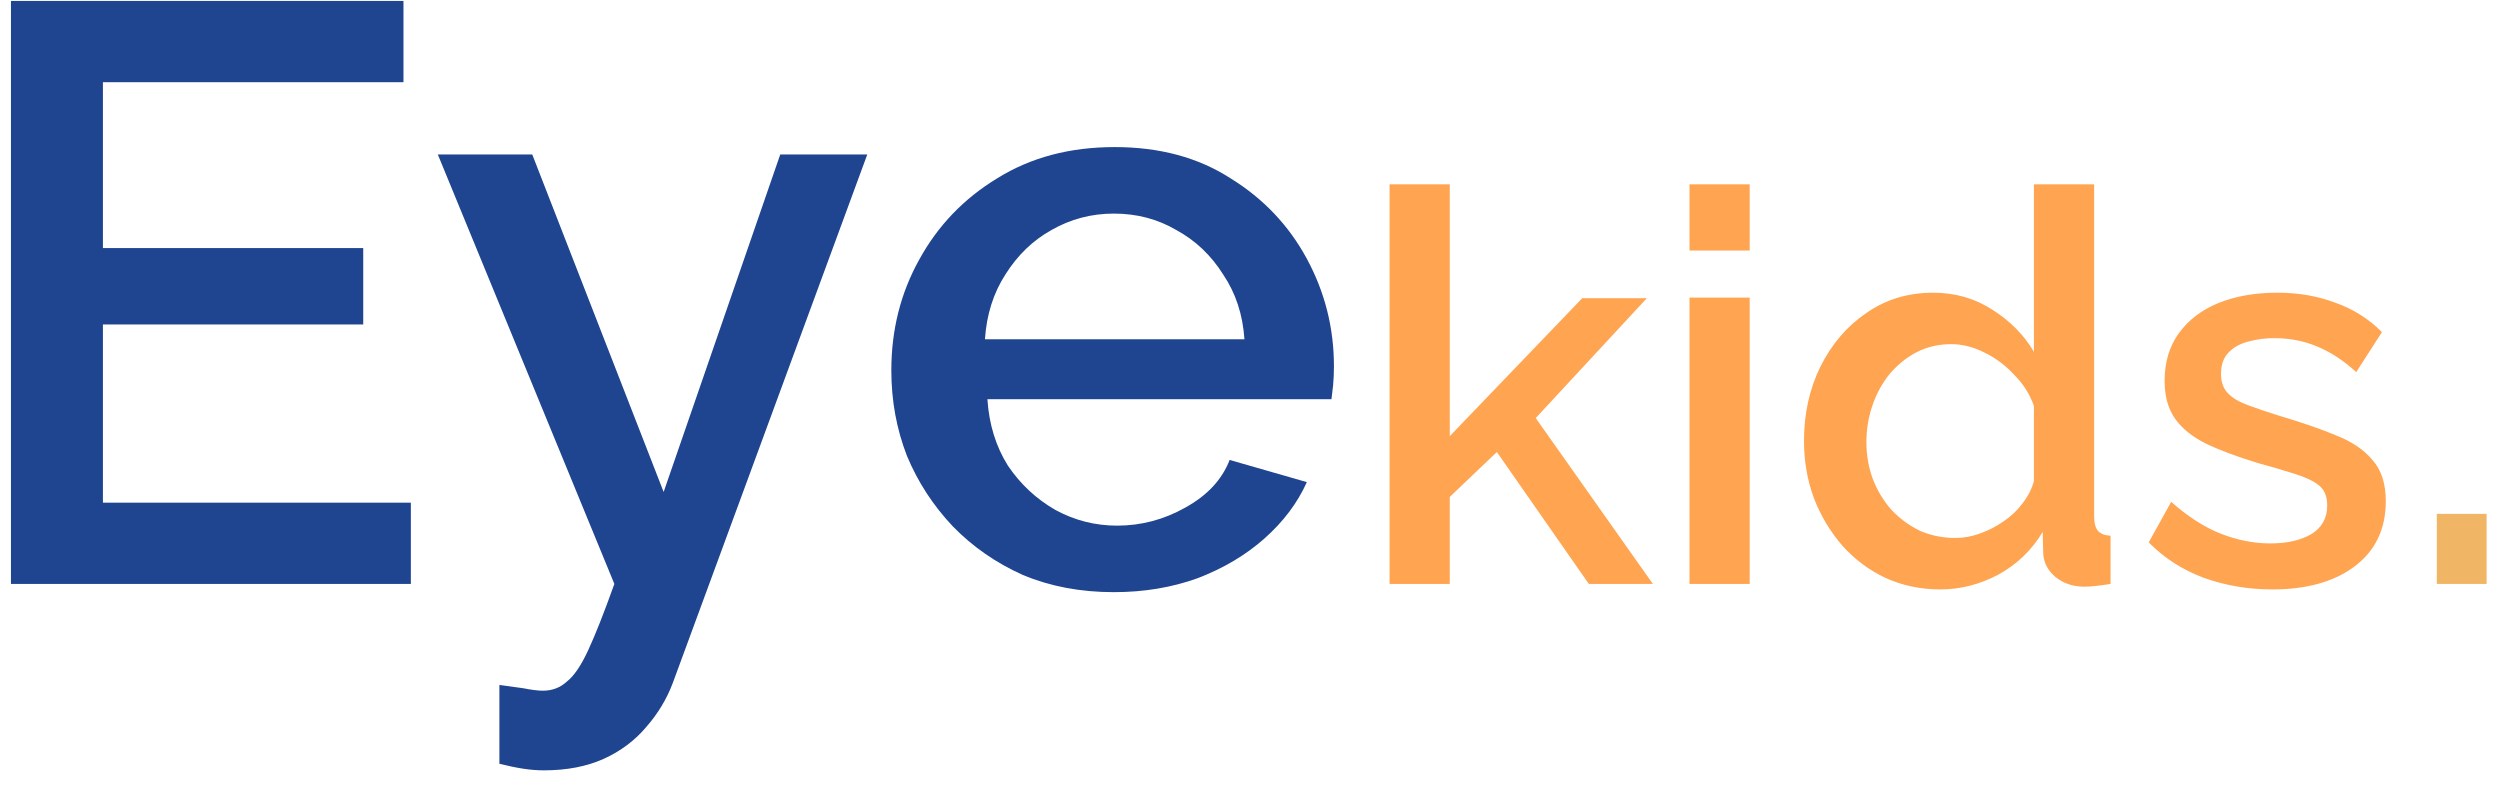 <svg width="137" height="43" viewBox="0 0 137 43" fill="none" xmlns="http://www.w3.org/2000/svg">
<path d="M22.515 27.545V32H0.6V0.05H22.11V4.505H5.64V13.595H19.905V17.78H5.64V27.545H22.515ZM27.367 37.535C27.817 37.595 28.252 37.655 28.672 37.715C29.122 37.805 29.482 37.85 29.752 37.85C30.262 37.85 30.697 37.685 31.057 37.355C31.447 37.055 31.837 36.485 32.227 35.645C32.617 34.805 33.097 33.59 33.667 32L23.992 8.465H29.167L36.367 26.96L42.757 8.465H47.527L36.862 37.445C36.532 38.315 36.052 39.11 35.422 39.83C34.792 40.58 34.012 41.165 33.082 41.585C32.152 42.005 31.057 42.215 29.797 42.215C29.437 42.215 29.062 42.185 28.672 42.125C28.282 42.065 27.847 41.975 27.367 41.855V37.535ZM61.04 32.45C59.21 32.45 57.545 32.135 56.045 31.505C54.575 30.845 53.3 29.96 52.22 28.85C51.14 27.71 50.3 26.42 49.7 24.98C49.13 23.51 48.845 21.95 48.845 20.3C48.845 18.08 49.355 16.055 50.375 14.225C51.395 12.365 52.82 10.88 54.65 9.77C56.48 8.63 58.625 8.06 61.085 8.06C63.545 8.06 65.66 8.63 67.43 9.77C69.23 10.88 70.625 12.35 71.615 14.18C72.605 16.01 73.1 17.975 73.1 20.075C73.1 20.435 73.085 20.78 73.055 21.11C73.025 21.41 72.995 21.665 72.965 21.875H54.11C54.2 23.255 54.575 24.47 55.235 25.52C55.925 26.54 56.795 27.35 57.845 27.95C58.895 28.52 60.02 28.805 61.22 28.805C62.54 28.805 63.785 28.475 64.955 27.815C66.155 27.155 66.965 26.285 67.385 25.205L71.615 26.42C71.105 27.56 70.325 28.595 69.275 29.525C68.255 30.425 67.04 31.145 65.63 31.685C64.22 32.195 62.69 32.45 61.04 32.45ZM53.975 18.59H68.195C68.105 17.24 67.715 16.055 67.025 15.035C66.365 13.985 65.51 13.175 64.46 12.605C63.44 12.005 62.3 11.705 61.04 11.705C59.81 11.705 58.67 12.005 57.62 12.605C56.6 13.175 55.76 13.985 55.1 15.035C54.44 16.055 54.065 17.24 53.975 18.59Z" fill="#1F4590"/>
<path d="M87.068 32L82.028 24.77L79.448 27.23V32H76.148V10.1H79.448V23.9L86.708 16.34H90.248L84.158 22.91L90.578 32H87.068ZM92.584 32V16.31H95.883V32H92.584ZM92.584 13.73V10.1H95.883V13.73H92.584ZM98.859 24.17C98.859 22.67 99.159 21.31 99.759 20.09C100.379 18.85 101.219 17.87 102.279 17.15C103.339 16.41 104.559 16.04 105.939 16.04C107.139 16.04 108.219 16.35 109.179 16.97C110.159 17.59 110.919 18.36 111.459 19.28V10.1H114.759V28.28C114.759 28.66 114.829 28.93 114.969 29.09C115.109 29.25 115.339 29.34 115.659 29.36V32C115.039 32.1 114.559 32.15 114.219 32.15C113.599 32.15 113.069 31.97 112.629 31.61C112.209 31.25 111.989 30.82 111.969 30.32L111.939 29.15C111.339 30.15 110.529 30.93 109.509 31.49C108.489 32.03 107.429 32.3 106.329 32.3C105.249 32.3 104.249 32.09 103.329 31.67C102.429 31.25 101.639 30.66 100.959 29.9C100.299 29.14 99.779 28.27 99.399 27.29C99.039 26.31 98.859 25.27 98.859 24.17ZM111.459 26.36V22.25C111.239 21.61 110.879 21.04 110.379 20.54C109.899 20.02 109.349 19.61 108.729 19.31C108.129 19.01 107.529 18.86 106.929 18.86C106.229 18.86 105.589 19.01 105.009 19.31C104.449 19.61 103.959 20.01 103.539 20.51C103.139 21.01 102.829 21.58 102.609 22.22C102.389 22.86 102.279 23.53 102.279 24.23C102.279 24.95 102.399 25.63 102.639 26.27C102.879 26.89 103.219 27.45 103.659 27.95C104.119 28.43 104.639 28.81 105.219 29.09C105.819 29.35 106.469 29.48 107.169 29.48C107.609 29.48 108.049 29.4 108.489 29.24C108.949 29.08 109.379 28.86 109.779 28.58C110.199 28.3 110.549 27.97 110.829 27.59C111.129 27.21 111.339 26.8 111.459 26.36ZM124.531 32.3C123.211 32.3 121.961 32.09 120.781 31.67C119.601 31.23 118.591 30.58 117.751 29.72L118.981 27.5C119.881 28.3 120.781 28.88 121.681 29.24C122.601 29.6 123.511 29.78 124.411 29.78C125.331 29.78 126.081 29.61 126.661 29.27C127.241 28.91 127.531 28.39 127.531 27.71C127.531 27.21 127.381 26.84 127.081 26.6C126.781 26.36 126.341 26.15 125.761 25.97C125.201 25.79 124.521 25.59 123.721 25.37C122.601 25.03 121.661 24.68 120.901 24.32C120.141 23.94 119.571 23.48 119.191 22.94C118.811 22.4 118.621 21.71 118.621 20.87C118.621 19.85 118.881 18.98 119.401 18.26C119.921 17.54 120.641 16.99 121.561 16.61C122.501 16.23 123.581 16.04 124.801 16.04C125.941 16.04 126.991 16.22 127.951 16.58C128.931 16.92 129.791 17.46 130.531 18.2L129.121 20.39C128.421 19.75 127.701 19.28 126.961 18.98C126.241 18.68 125.461 18.53 124.621 18.53C124.141 18.53 123.681 18.59 123.241 18.71C122.801 18.81 122.431 19.01 122.131 19.31C121.851 19.59 121.711 19.99 121.711 20.51C121.711 20.93 121.831 21.27 122.071 21.53C122.311 21.79 122.671 22.01 123.151 22.19C123.631 22.37 124.221 22.57 124.921 22.79C126.141 23.15 127.181 23.51 128.041 23.87C128.901 24.21 129.561 24.66 130.021 25.22C130.501 25.76 130.741 26.51 130.741 27.47C130.741 28.99 130.171 30.18 129.031 31.04C127.911 31.88 126.411 32.3 124.531 32.3Z" fill="#FFA451"/>
<path d="M133.537 32V28.16H136.267V32H133.537Z" fill="#F0B666"/>
</svg>
